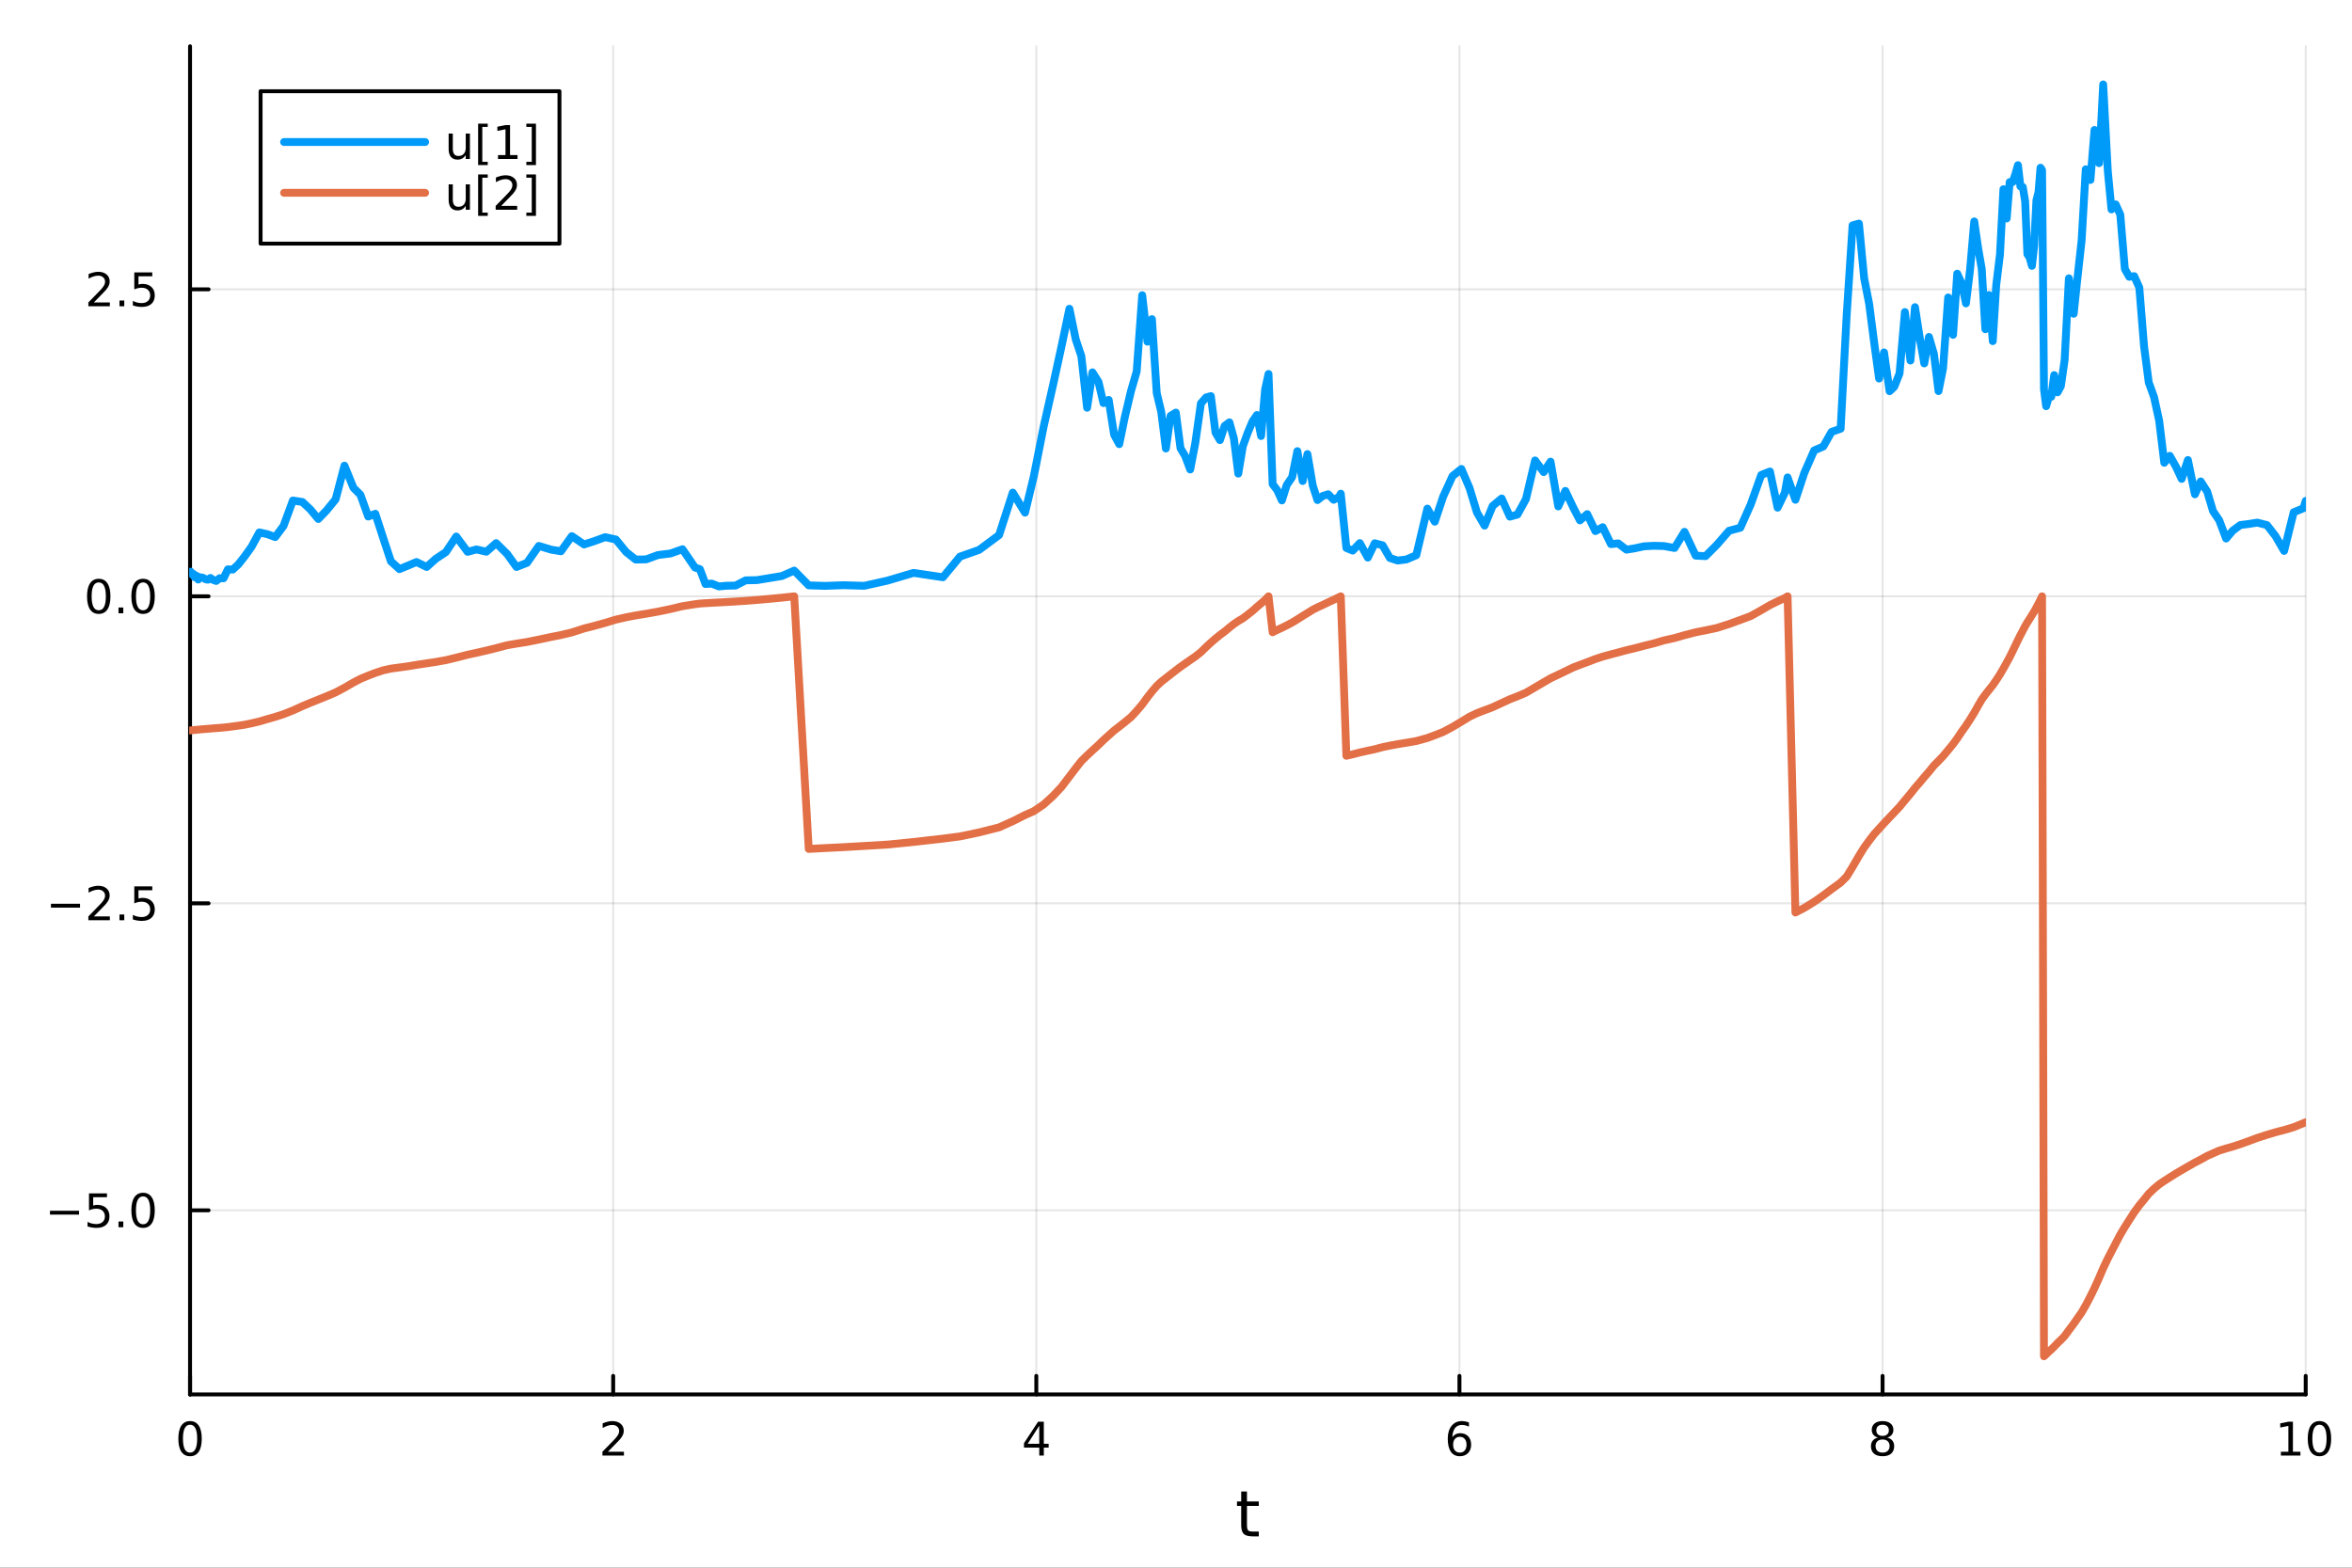 <?xml version="1.0" encoding="utf-8"?>
<svg xmlns="http://www.w3.org/2000/svg" xmlns:xlink="http://www.w3.org/1999/xlink" width="600" height="400" viewBox="0 0 2400 1600">
<rect x="0" y="0" width="2400" height="1600" fill="#333333" stroke="none"/>
<defs>
  <clipPath id="clip080">
    <rect x="0" y="0" width="2400" height="1600"/>
  </clipPath>
</defs>
<path clip-path="url(#clip080)" d="M0 1600 L2400 1600 L2400 0 L0 0  Z" fill="#ffffff" fill-rule="evenodd" fill-opacity="1"/>
<defs>
  <clipPath id="clip081">
    <rect x="480" y="0" width="1681" height="1600"/>
  </clipPath>
</defs>
<path clip-path="url(#clip080)" d="M193.936 1423.18 L2352.76 1423.18 L2352.76 47.244 L193.936 47.244  Z" fill="#ffffff" fill-rule="evenodd" fill-opacity="1"/>
<defs>
  <clipPath id="clip082">
    <rect x="193" y="47" width="2160" height="1377"/>
  </clipPath>
</defs>
<polyline clip-path="url(#clip082)" style="stroke:#000000; stroke-linecap:round; stroke-linejoin:round; stroke-width:2; stroke-opacity:0.1; fill:none" points="193.936,1423.18 193.936,47.244 "/>
<polyline clip-path="url(#clip082)" style="stroke:#000000; stroke-linecap:round; stroke-linejoin:round; stroke-width:2; stroke-opacity:0.1; fill:none" points="625.7,1423.18 625.7,47.244 "/>
<polyline clip-path="url(#clip082)" style="stroke:#000000; stroke-linecap:round; stroke-linejoin:round; stroke-width:2; stroke-opacity:0.1; fill:none" points="1057.46,1423.18 1057.46,47.244 "/>
<polyline clip-path="url(#clip082)" style="stroke:#000000; stroke-linecap:round; stroke-linejoin:round; stroke-width:2; stroke-opacity:0.1; fill:none" points="1489.23,1423.18 1489.23,47.244 "/>
<polyline clip-path="url(#clip082)" style="stroke:#000000; stroke-linecap:round; stroke-linejoin:round; stroke-width:2; stroke-opacity:0.1; fill:none" points="1920.99,1423.18 1920.99,47.244 "/>
<polyline clip-path="url(#clip082)" style="stroke:#000000; stroke-linecap:round; stroke-linejoin:round; stroke-width:2; stroke-opacity:0.1; fill:none" points="2352.76,1423.18 2352.76,47.244 "/>
<polyline clip-path="url(#clip080)" style="stroke:#000000; stroke-linecap:round; stroke-linejoin:round; stroke-width:4; stroke-opacity:1; fill:none" points="193.936,1423.18 2352.76,1423.18 "/>
<polyline clip-path="url(#clip080)" style="stroke:#000000; stroke-linecap:round; stroke-linejoin:round; stroke-width:4; stroke-opacity:1; fill:none" points="193.936,1423.18 193.936,1404.28 "/>
<polyline clip-path="url(#clip080)" style="stroke:#000000; stroke-linecap:round; stroke-linejoin:round; stroke-width:4; stroke-opacity:1; fill:none" points="625.7,1423.18 625.7,1404.28 "/>
<polyline clip-path="url(#clip080)" style="stroke:#000000; stroke-linecap:round; stroke-linejoin:round; stroke-width:4; stroke-opacity:1; fill:none" points="1057.46,1423.18 1057.46,1404.28 "/>
<polyline clip-path="url(#clip080)" style="stroke:#000000; stroke-linecap:round; stroke-linejoin:round; stroke-width:4; stroke-opacity:1; fill:none" points="1489.23,1423.18 1489.23,1404.28 "/>
<polyline clip-path="url(#clip080)" style="stroke:#000000; stroke-linecap:round; stroke-linejoin:round; stroke-width:4; stroke-opacity:1; fill:none" points="1920.99,1423.18 1920.99,1404.28 "/>
<polyline clip-path="url(#clip080)" style="stroke:#000000; stroke-linecap:round; stroke-linejoin:round; stroke-width:4; stroke-opacity:1; fill:none" points="2352.76,1423.18 2352.76,1404.28 "/>
<path clip-path="url(#clip080)" d="M193.936 1454.1 Q190.325 1454.1 188.496 1457.66 Q186.691 1461.2 186.691 1468.33 Q186.691 1475.44 188.496 1479.01 Q190.325 1482.55 193.936 1482.55 Q197.57 1482.55 199.376 1479.01 Q201.204 1475.44 201.204 1468.33 Q201.204 1461.2 199.376 1457.66 Q197.57 1454.1 193.936 1454.1 M193.936 1450.39 Q199.746 1450.39 202.802 1455 Q205.88 1459.58 205.88 1468.33 Q205.88 1477.06 202.802 1481.67 Q199.746 1486.25 193.936 1486.25 Q188.126 1486.25 185.047 1481.67 Q181.992 1477.06 181.992 1468.33 Q181.992 1459.58 185.047 1455 Q188.126 1450.39 193.936 1450.39 Z" fill="#000000" fill-rule="nonzero" fill-opacity="1" /><path clip-path="url(#clip080)" d="M620.353 1481.64 L636.672 1481.64 L636.672 1485.58 L614.728 1485.58 L614.728 1481.64 Q617.39 1478.89 621.973 1474.26 Q626.58 1469.61 627.76 1468.27 Q630.006 1465.74 630.885 1464.01 Q631.788 1462.25 631.788 1460.56 Q631.788 1457.8 629.843 1456.07 Q627.922 1454.33 624.82 1454.33 Q622.621 1454.33 620.168 1455.09 Q617.737 1455.86 614.959 1457.41 L614.959 1452.69 Q617.783 1451.55 620.237 1450.97 Q622.691 1450.39 624.728 1450.39 Q630.098 1450.39 633.293 1453.08 Q636.487 1455.77 636.487 1460.26 Q636.487 1462.39 635.677 1464.31 Q634.89 1466.2 632.783 1468.8 Q632.205 1469.47 629.103 1472.69 Q626.001 1475.88 620.353 1481.64 Z" fill="#000000" fill-rule="nonzero" fill-opacity="1" /><path clip-path="url(#clip080)" d="M1060.47 1455.09 L1048.67 1473.54 L1060.47 1473.54 L1060.47 1455.09 M1059.25 1451.02 L1065.13 1451.02 L1065.13 1473.54 L1070.06 1473.54 L1070.06 1477.43 L1065.13 1477.43 L1065.13 1485.58 L1060.47 1485.58 L1060.47 1477.43 L1044.87 1477.43 L1044.87 1472.92 L1059.25 1451.02 Z" fill="#000000" fill-rule="nonzero" fill-opacity="1" /><path clip-path="url(#clip080)" d="M1489.63 1466.44 Q1486.48 1466.44 1484.63 1468.59 Q1482.8 1470.74 1482.8 1474.49 Q1482.8 1478.22 1484.63 1480.39 Q1486.48 1482.55 1489.63 1482.55 Q1492.78 1482.55 1494.61 1480.39 Q1496.46 1478.22 1496.46 1474.49 Q1496.46 1470.74 1494.61 1468.59 Q1492.78 1466.44 1489.63 1466.44 M1498.92 1451.78 L1498.92 1456.04 Q1497.16 1455.21 1495.35 1454.77 Q1493.57 1454.33 1491.81 1454.33 Q1487.18 1454.33 1484.73 1457.45 Q1482.3 1460.58 1481.95 1466.9 Q1483.31 1464.89 1485.37 1463.82 Q1487.43 1462.73 1489.91 1462.73 Q1495.12 1462.73 1498.13 1465.9 Q1501.16 1469.05 1501.16 1474.49 Q1501.16 1479.82 1498.01 1483.03 Q1494.86 1486.25 1489.63 1486.25 Q1483.64 1486.25 1480.47 1481.67 Q1477.3 1477.06 1477.3 1468.33 Q1477.3 1460.14 1481.18 1455.28 Q1485.07 1450.39 1491.62 1450.39 Q1493.38 1450.39 1495.17 1450.74 Q1496.97 1451.09 1498.92 1451.78 Z" fill="#000000" fill-rule="nonzero" fill-opacity="1" /><path clip-path="url(#clip080)" d="M1920.99 1469.17 Q1917.66 1469.17 1915.74 1470.95 Q1913.84 1472.73 1913.84 1475.86 Q1913.84 1478.98 1915.74 1480.77 Q1917.66 1482.55 1920.99 1482.55 Q1924.33 1482.55 1926.25 1480.77 Q1928.17 1478.96 1928.17 1475.86 Q1928.17 1472.73 1926.25 1470.95 Q1924.35 1469.17 1920.99 1469.17 M1916.32 1467.18 Q1913.31 1466.44 1911.62 1464.38 Q1909.95 1462.32 1909.95 1459.35 Q1909.95 1455.21 1912.89 1452.8 Q1915.85 1450.39 1920.99 1450.39 Q1926.15 1450.39 1929.09 1452.8 Q1932.03 1455.21 1932.03 1459.35 Q1932.03 1462.32 1930.34 1464.38 Q1928.68 1466.44 1925.69 1467.18 Q1929.07 1467.96 1930.95 1470.26 Q1932.84 1472.55 1932.84 1475.86 Q1932.84 1480.88 1929.77 1483.57 Q1926.71 1486.25 1920.99 1486.25 Q1915.27 1486.25 1912.2 1483.57 Q1909.14 1480.88 1909.14 1475.86 Q1909.14 1472.55 1911.04 1470.26 Q1912.94 1467.96 1916.32 1467.18 M1914.6 1459.79 Q1914.6 1462.48 1916.27 1463.98 Q1917.96 1465.49 1920.99 1465.49 Q1924 1465.49 1925.69 1463.98 Q1927.4 1462.48 1927.4 1459.79 Q1927.4 1457.11 1925.69 1455.6 Q1924 1454.1 1920.99 1454.1 Q1917.96 1454.1 1916.27 1455.6 Q1914.6 1457.11 1914.6 1459.79 Z" fill="#000000" fill-rule="nonzero" fill-opacity="1" /><path clip-path="url(#clip080)" d="M2327.44 1481.64 L2335.08 1481.64 L2335.08 1455.28 L2326.77 1456.95 L2326.77 1452.69 L2335.04 1451.02 L2339.71 1451.02 L2339.71 1481.64 L2347.35 1481.64 L2347.35 1485.58 L2327.44 1485.58 L2327.44 1481.64 Z" fill="#000000" fill-rule="nonzero" fill-opacity="1" /><path clip-path="url(#clip080)" d="M2366.8 1454.1 Q2363.18 1454.1 2361.36 1457.66 Q2359.55 1461.2 2359.55 1468.33 Q2359.55 1475.44 2361.36 1479.01 Q2363.18 1482.55 2366.8 1482.55 Q2370.43 1482.55 2372.23 1479.01 Q2374.06 1475.44 2374.06 1468.33 Q2374.06 1461.2 2372.23 1457.66 Q2370.43 1454.1 2366.8 1454.1 M2366.8 1450.39 Q2372.61 1450.39 2375.66 1455 Q2378.74 1459.58 2378.74 1468.33 Q2378.74 1477.06 2375.66 1481.67 Q2372.61 1486.25 2366.8 1486.25 Q2360.99 1486.25 2357.91 1481.67 Q2354.85 1477.06 2354.85 1468.33 Q2354.85 1459.58 2357.91 1455 Q2360.99 1450.39 2366.8 1450.39 Z" fill="#000000" fill-rule="nonzero" fill-opacity="1" /><path clip-path="url(#clip080)" d="M1272.41 1522.27 L1272.41 1532.4 L1284.47 1532.4 L1284.47 1536.95 L1272.41 1536.95 L1272.41 1556.3 Q1272.41 1560.66 1273.58 1561.9 Q1274.79 1563.14 1278.45 1563.14 L1284.47 1563.14 L1284.47 1568.04 L1278.45 1568.04 Q1271.67 1568.04 1269.1 1565.53 Q1266.52 1562.98 1266.52 1556.3 L1266.52 1536.95 L1262.22 1536.95 L1262.22 1532.4 L1266.52 1532.4 L1266.52 1522.27 L1272.41 1522.27 Z" fill="#000000" fill-rule="nonzero" fill-opacity="1" /><polyline clip-path="url(#clip082)" style="stroke:#000000; stroke-linecap:round; stroke-linejoin:round; stroke-width:2; stroke-opacity:0.1; fill:none" points="193.936,1235.25 2352.76,1235.25 "/>
<polyline clip-path="url(#clip082)" style="stroke:#000000; stroke-linecap:round; stroke-linejoin:round; stroke-width:2; stroke-opacity:0.1; fill:none" points="193.936,921.937 2352.76,921.937 "/>
<polyline clip-path="url(#clip082)" style="stroke:#000000; stroke-linecap:round; stroke-linejoin:round; stroke-width:2; stroke-opacity:0.1; fill:none" points="193.936,608.62 2352.76,608.62 "/>
<polyline clip-path="url(#clip082)" style="stroke:#000000; stroke-linecap:round; stroke-linejoin:round; stroke-width:2; stroke-opacity:0.1; fill:none" points="193.936,295.303 2352.76,295.303 "/>
<polyline clip-path="url(#clip080)" style="stroke:#000000; stroke-linecap:round; stroke-linejoin:round; stroke-width:4; stroke-opacity:1; fill:none" points="193.936,1423.18 193.936,47.244 "/>
<polyline clip-path="url(#clip080)" style="stroke:#000000; stroke-linecap:round; stroke-linejoin:round; stroke-width:4; stroke-opacity:1; fill:none" points="193.936,1235.25 212.834,1235.25 "/>
<polyline clip-path="url(#clip080)" style="stroke:#000000; stroke-linecap:round; stroke-linejoin:round; stroke-width:4; stroke-opacity:1; fill:none" points="193.936,921.937 212.834,921.937 "/>
<polyline clip-path="url(#clip080)" style="stroke:#000000; stroke-linecap:round; stroke-linejoin:round; stroke-width:4; stroke-opacity:1; fill:none" points="193.936,608.62 212.834,608.62 "/>
<polyline clip-path="url(#clip080)" style="stroke:#000000; stroke-linecap:round; stroke-linejoin:round; stroke-width:4; stroke-opacity:1; fill:none" points="193.936,295.303 212.834,295.303 "/>
<path clip-path="url(#clip080)" d="M50.992 1235.71 L80.668 1235.71 L80.668 1239.64 L50.992 1239.64 L50.992 1235.71 Z" fill="#000000" fill-rule="nonzero" fill-opacity="1" /><path clip-path="url(#clip080)" d="M90.807 1217.97 L109.163 1217.97 L109.163 1221.91 L95.089 1221.91 L95.089 1230.38 Q96.108 1230.03 97.126 1229.87 Q98.145 1229.69 99.163 1229.69 Q104.95 1229.69 108.33 1232.86 Q111.709 1236.03 111.709 1241.45 Q111.709 1247.03 108.237 1250.13 Q104.765 1253.21 98.446 1253.21 Q96.27 1253.21 94.001 1252.84 Q91.756 1252.47 89.348 1251.72 L89.348 1247.03 Q91.432 1248.16 93.654 1248.72 Q95.876 1249.27 98.353 1249.27 Q102.358 1249.27 104.696 1247.16 Q107.033 1245.06 107.033 1241.45 Q107.033 1237.84 104.696 1235.73 Q102.358 1233.62 98.353 1233.62 Q96.478 1233.62 94.603 1234.04 Q92.751 1234.46 90.807 1235.34 L90.807 1217.97 Z" fill="#000000" fill-rule="nonzero" fill-opacity="1" /><path clip-path="url(#clip080)" d="M120.922 1246.66 L125.807 1246.66 L125.807 1252.53 L120.922 1252.53 L120.922 1246.66 Z" fill="#000000" fill-rule="nonzero" fill-opacity="1" /><path clip-path="url(#clip080)" d="M145.992 1221.05 Q142.381 1221.05 140.552 1224.62 Q138.746 1228.16 138.746 1235.29 Q138.746 1242.4 140.552 1245.96 Q142.381 1249.5 145.992 1249.5 Q149.626 1249.5 151.431 1245.96 Q153.26 1242.4 153.26 1235.29 Q153.26 1228.16 151.431 1224.62 Q149.626 1221.05 145.992 1221.05 M145.992 1217.35 Q151.802 1217.35 154.857 1221.96 Q157.936 1226.54 157.936 1235.29 Q157.936 1244.02 154.857 1248.62 Q151.802 1253.21 145.992 1253.21 Q140.181 1253.21 137.103 1248.62 Q134.047 1244.02 134.047 1235.29 Q134.047 1226.54 137.103 1221.96 Q140.181 1217.35 145.992 1217.35 Z" fill="#000000" fill-rule="nonzero" fill-opacity="1" /><path clip-path="url(#clip080)" d="M51.987 922.389 L81.663 922.389 L81.663 926.324 L51.987 926.324 L51.987 922.389 Z" fill="#000000" fill-rule="nonzero" fill-opacity="1" /><path clip-path="url(#clip080)" d="M95.784 935.282 L112.103 935.282 L112.103 939.217 L90.159 939.217 L90.159 935.282 Q92.821 932.528 97.404 927.898 Q102.01 923.245 103.191 921.903 Q105.436 919.38 106.316 917.643 Q107.219 915.884 107.219 914.194 Q107.219 911.44 105.274 909.704 Q103.353 907.968 100.251 907.968 Q98.052 907.968 95.598 908.732 Q93.168 909.495 90.39 911.046 L90.39 906.324 Q93.214 905.19 95.668 904.611 Q98.121 904.032 100.159 904.032 Q105.529 904.032 108.723 906.718 Q111.918 909.403 111.918 913.894 Q111.918 916.023 111.108 917.944 Q110.321 919.843 108.214 922.435 Q107.635 923.106 104.534 926.324 Q101.432 929.518 95.784 935.282 Z" fill="#000000" fill-rule="nonzero" fill-opacity="1" /><path clip-path="url(#clip080)" d="M121.918 933.338 L126.802 933.338 L126.802 939.217 L121.918 939.217 L121.918 933.338 Z" fill="#000000" fill-rule="nonzero" fill-opacity="1" /><path clip-path="url(#clip080)" d="M137.033 904.657 L155.39 904.657 L155.39 908.593 L141.316 908.593 L141.316 917.065 Q142.334 916.718 143.353 916.556 Q144.371 916.37 145.39 916.37 Q151.177 916.37 154.556 919.542 Q157.936 922.713 157.936 928.13 Q157.936 933.708 154.464 936.81 Q150.992 939.889 144.672 939.889 Q142.496 939.889 140.228 939.518 Q137.982 939.148 135.575 938.407 L135.575 933.708 Q137.658 934.842 139.881 935.398 Q142.103 935.954 144.58 935.954 Q148.584 935.954 150.922 933.847 Q153.26 931.741 153.26 928.13 Q153.26 924.518 150.922 922.412 Q148.584 920.306 144.58 920.306 Q142.705 920.306 140.83 920.722 Q138.978 921.139 137.033 922.018 L137.033 904.657 Z" fill="#000000" fill-rule="nonzero" fill-opacity="1" /><path clip-path="url(#clip080)" d="M100.76 594.419 Q97.149 594.419 95.321 597.984 Q93.515 601.525 93.515 608.655 Q93.515 615.761 95.321 619.326 Q97.149 622.868 100.76 622.868 Q104.395 622.868 106.2 619.326 Q108.029 615.761 108.029 608.655 Q108.029 601.525 106.2 597.984 Q104.395 594.419 100.76 594.419 M100.76 590.715 Q106.571 590.715 109.626 595.322 Q112.705 599.905 112.705 608.655 Q112.705 617.382 109.626 621.988 Q106.571 626.571 100.76 626.571 Q94.95 626.571 91.871 621.988 Q88.816 617.382 88.816 608.655 Q88.816 599.905 91.871 595.322 Q94.95 590.715 100.76 590.715 Z" fill="#000000" fill-rule="nonzero" fill-opacity="1" /><path clip-path="url(#clip080)" d="M120.922 620.02 L125.807 620.02 L125.807 625.9 L120.922 625.9 L120.922 620.02 Z" fill="#000000" fill-rule="nonzero" fill-opacity="1" /><path clip-path="url(#clip080)" d="M145.992 594.419 Q142.381 594.419 140.552 597.984 Q138.746 601.525 138.746 608.655 Q138.746 615.761 140.552 619.326 Q142.381 622.868 145.992 622.868 Q149.626 622.868 151.431 619.326 Q153.26 615.761 153.26 608.655 Q153.26 601.525 151.431 597.984 Q149.626 594.419 145.992 594.419 M145.992 590.715 Q151.802 590.715 154.857 595.322 Q157.936 599.905 157.936 608.655 Q157.936 617.382 154.857 621.988 Q151.802 626.571 145.992 626.571 Q140.181 626.571 137.103 621.988 Q134.047 617.382 134.047 608.655 Q134.047 599.905 137.103 595.322 Q140.181 590.715 145.992 590.715 Z" fill="#000000" fill-rule="nonzero" fill-opacity="1" /><path clip-path="url(#clip080)" d="M95.784 308.648 L112.103 308.648 L112.103 312.583 L90.159 312.583 L90.159 308.648 Q92.821 305.893 97.404 301.263 Q102.01 296.611 103.191 295.268 Q105.436 292.745 106.316 291.009 Q107.219 289.25 107.219 287.56 Q107.219 284.805 105.274 283.069 Q103.353 281.333 100.251 281.333 Q98.052 281.333 95.598 282.097 Q93.168 282.861 90.39 284.412 L90.39 279.689 Q93.214 278.555 95.668 277.976 Q98.121 277.398 100.159 277.398 Q105.529 277.398 108.723 280.083 Q111.918 282.768 111.918 287.259 Q111.918 289.388 111.108 291.31 Q110.321 293.208 108.214 295.8 Q107.635 296.472 104.534 299.689 Q101.432 302.884 95.784 308.648 Z" fill="#000000" fill-rule="nonzero" fill-opacity="1" /><path clip-path="url(#clip080)" d="M121.918 306.703 L126.802 306.703 L126.802 312.583 L121.918 312.583 L121.918 306.703 Z" fill="#000000" fill-rule="nonzero" fill-opacity="1" /><path clip-path="url(#clip080)" d="M137.033 278.023 L155.39 278.023 L155.39 281.958 L141.316 281.958 L141.316 290.43 Q142.334 290.083 143.353 289.921 Q144.371 289.736 145.39 289.736 Q151.177 289.736 154.556 292.907 Q157.936 296.078 157.936 301.495 Q157.936 307.073 154.464 310.175 Q150.992 313.254 144.672 313.254 Q142.496 313.254 140.228 312.884 Q137.982 312.513 135.575 311.773 L135.575 307.073 Q137.658 308.208 139.881 308.763 Q142.103 309.319 144.58 309.319 Q148.584 309.319 150.922 307.212 Q153.26 305.106 153.26 301.495 Q153.26 297.884 150.922 295.777 Q148.584 293.671 144.58 293.671 Q142.705 293.671 140.83 294.087 Q138.978 294.504 137.033 295.384 L137.033 278.023 Z" fill="#000000" fill-rule="nonzero" fill-opacity="1" /><polyline clip-path="url(#clip082)" style="stroke:#009af9; stroke-linecap:round; stroke-linejoin:round; stroke-width:8; stroke-opacity:1; fill:none" points="193.936,583.555 194.168,584.793 194.376,585.245 194.61,583.492 194.873,584.493 195.169,584.771 195.502,585.419 195.877,585.319 196.299,586.444 196.774,586.929 197.307,585.669 197.908,587.218 198.584,589.12 199.344,588.801 200.199,587.548 201.161,588.054 202.243,591.508 203.46,589.007 204.83,589.375 206.371,589.474 208.104,590.186 210.055,591.337 212.248,591.64 214.717,589.865 217.493,591.882 220.617,592.935 224.131,590.123 228.085,590.219 232.533,581.075 237.536,581.316 243.165,576.074 249.498,568.034 256.622,558.115 264.637,543.375 273.078,545.267 280.829,548.135 289.32,536.738 298.872,510.844 308.578,512.343 316.675,519.948 324.831,529.682 333.131,521.054 342.468,509.599 351.485,475.253 360.659,497.852 367.761,504.966 375.751,527.176 382.999,524.36 391.154,549.471 398.887,572.9 407.586,580.844 415.786,577.484 425.01,573.608 435.387,578.677 444.617,570.349 455.002,563.464 465.566,547.566 477.156,563.216 486.174,560.769 496.318,563.095 506.273,554.315 517.473,565.367 527.015,578.653 537.75,574.46 549.827,557.176 562.526,561.016 572.393,562.644 583.494,547.181 595.983,555.675 606.095,552.409 617.471,548.233 628.439,550.592 638.889,563.361 648.635,571.091 659.433,570.887 671.355,566.483 684.164,564.878 696.389,560.547 709.161,579.212 714.209,580.957 719.888,596.058 726.277,595.626 733.464,598.504 741.549,597.797 750.646,597.623 760.879,592.3 772.392,592.08 784.374,590.105 797.853,587.887 810.412,582.364 825.246,597.43 841.935,597.959 860.71,597.255 881.831,597.892 905.531,592.606 932.193,584.686 962.188,589.153 979.566,568.085 999.116,561.222 1019.48,546.07 1033.44,502.756 1045.94,523.191 1054.88,486.298 1064.93,435.507 1074.48,393.255 1083.23,353.241 1091.23,315.129 1097.69,346.354 1103.42,363.483 1109.29,416.157 1114.75,380.034 1120.9,389.764 1125.96,411.386 1131.31,408.131 1136.86,443.729 1142.09,453.31 1147.8,425.569 1154.07,399.144 1159.88,379.129 1165.52,301.304 1170.89,348.729 1175.43,325.687 1180.35,401.219 1184.91,420.182 1189.67,457.761 1194.45,424.42 1199.83,421.11 1204.59,457.508 1209.35,465.454 1214.5,479.159 1219.67,452.267 1225.43,411.654 1230.73,405.627 1235.58,404.272 1240.32,441.53 1244.84,449.185 1249.63,434.691 1254.5,431.05 1259.09,447.587 1263.55,483.361 1268.21,455.388 1273.36,441.251 1277.98,430.255 1282.54,423.582 1286.82,445.03 1290.93,397.446 1294.41,381.692 1298.61,494.143 1303.33,500.348 1308.04,510.743 1312.99,495.022 1318.55,486.84 1323.84,460.441 1329.25,490.91 1334.11,463.444 1339.57,495.622 1344.37,510.364 1349.68,506.199 1355.32,504.449 1360.86,510.09 1366.34,507.241 1368.13,503.852 1373.86,559.252 1380.31,561.96 1387.57,554.276 1395.73,569.096 1402.81,554.467 1410.77,556.518 1418.25,569.493 1426.19,572.087 1435.13,570.97 1445.18,566.674 1456.49,519.093 1464.07,532.451 1472.6,506.841 1482.19,485.849 1491.2,478.645 1499.48,497.95 1507.08,522.981 1514.89,536.447 1523.08,516.413 1532.3,508.761 1540.7,527.296 1548.42,525.159 1557.1,509.324 1566.39,469.927 1575.18,481.823 1582.19,471.152 1590.08,516.852 1597.32,501.012 1605.45,518.164 1612.2,531.095 1619.61,524.72 1627.94,542.039 1635.41,538.073 1643.82,555.33 1651.26,554.603 1659.63,561.003 1668.07,559.629 1677.55,557.577 1687.68,557.044 1697.78,557.283 1708.69,559.28 1718.86,542.794 1730.3,567.11 1740.36,567.612 1751.68,556.256 1764.39,541.681 1775.84,538.635 1786.49,514.751 1797.2,484.76 1806.07,481.198 1813.89,518.126 1821.25,502.939 1824.07,487.245 1832.06,510.063 1841.06,482.835 1851.18,459.744 1860.51,455.67 1868.96,440.78 1878.2,437.578 1884.32,322.356 1890.38,230.011 1896.87,228.196 1902.2,284.03 1907.3,310.096 1912.41,349.659 1917.43,386.351 1922.48,359.681 1928.15,399.258 1932.93,394.728 1938.31,381.11 1943.76,318.496 1949.42,367.967 1954.07,313.496 1959.29,346.915 1963.54,370.895 1968.33,343.886 1973.45,361.508 1978.07,399.16 1982.71,376.019 1987.93,303.584 1992.91,341.722 1997.18,279.294 2001.98,290.043 2006.09,309.617 2010.27,275.243 2014.54,226 2018.55,253.588 2022.19,274.413 2025.86,335.997 2029.5,301.077 2033.44,348.166 2036.97,290.955 2040.8,259.664 2044.3,193.106 2047.65,222.974 2050.68,185.849 2053.71,185.878 2056.47,177.905 2059.13,168.576 2061.65,190.213 2064.08,190.899 2066.47,205.352 2068.75,259.339 2071.06,262.915 2073.4,271.334 2075.68,250.722 2077.97,204.534 2080.11,196.153 2082.17,171.2 2083.75,173.688 2085.7,397.335 2087.9,414.561 2090.36,406.056 2093.14,404.94 2096.12,382.834 2099.48,400.412 2102.91,394.224 2106.77,367.428 2111.12,284.067 2116.01,320.242 2119.81,284.092 2124.09,245.574 2128.33,172.777 2133.09,183.656 2137.25,132.659 2141.93,166.526 2146.12,86.186 2150.83,174.725 2154.58,213.72 2158.81,208.575 2163.56,219.068 2168.22,274.507 2172.7,282.481 2177.74,281.852 2182.96,293.434 2187.82,353.605 2192.61,390.344 2197.99,405.264 2203.2,429.159 2208.47,472.327 2214.09,465.239 2220.4,476.401 2226.18,488.781 2232.55,469.497 2239.72,504.477 2245.62,491.352 2252.26,501.782 2258.2,521.673 2264.48,530.974 2271.54,549.617 2278.39,541.507 2286.1,535.848 2294.55,534.781 2303.36,533.39 2313.26,535.913 2321.91,547.094 2330.73,562.289 2340.5,522.833 2350.5,518.675 2352.76,511.209 "/>
<polyline clip-path="url(#clip082)" style="stroke:#e26f46; stroke-linecap:round; stroke-linejoin:round; stroke-width:8; stroke-opacity:1; fill:none" points="193.936,745.488 194.168,745.462 194.376,745.44 194.61,745.414 194.873,745.384 195.169,745.351 195.502,745.316 195.877,745.275 196.299,745.231 196.774,745.183 197.307,745.128 197.908,745.066 198.584,745.003 199.344,744.933 200.199,744.851 201.161,744.76 202.243,744.662 203.46,744.556 204.83,744.431 206.371,744.296 208.104,744.142 210.055,743.977 212.248,743.798 214.717,743.599 217.493,743.374 220.617,743.135 224.131,742.851 228.085,742.517 232.533,742.055 237.536,741.396 243.165,740.625 249.498,739.678 256.622,738.205 264.637,736.331 273.078,733.833 280.829,731.645 289.32,728.905 298.872,725.127 308.578,720.685 316.675,717.302 324.831,714.025 333.131,710.657 342.468,706.682 351.485,701.889 360.659,696.58 367.761,692.866 375.751,689.542 382.999,686.764 391.154,684.081 398.887,682.394 407.586,681.2 415.786,680.105 425.01,678.565 435.387,676.999 444.617,675.607 455.002,673.742 465.566,671.209 477.156,668.215 486.174,666.279 496.318,663.947 506.273,661.504 517.473,658.525 527.015,656.894 537.75,655.209 549.827,652.759 562.526,650.053 572.393,648.125 583.494,645.463 595.983,641.427 606.095,638.856 617.471,635.701 628.439,632.385 638.889,629.998 648.635,628.133 659.433,626.379 671.355,624.239 684.164,621.591 696.389,618.668 709.161,616.657 714.209,615.996 719.888,615.623 726.277,615.24 733.464,614.863 741.549,614.426 750.646,613.896 760.879,613.239 772.392,612.322 784.374,611.273 797.853,609.987 810.412,608.62 825.246,866.407 841.935,865.55 860.71,864.608 881.831,863.387 905.531,861.994 932.193,859.32 962.188,855.916 979.566,853.656 999.116,849.569 1019.48,844.429 1033.44,838.136 1045.94,831.859 1054.88,827.875 1064.93,821.09 1074.48,812.422 1083.23,803.093 1091.23,792.542 1097.69,784.05 1103.42,776.789 1109.29,770.999 1114.75,765.94 1120.9,760.316 1125.96,755.366 1131.31,750.539 1136.86,745.569 1142.09,741.57 1147.8,737.03 1154.07,731.877 1159.88,725.604 1165.52,718.971 1170.89,711.629 1175.43,705.813 1180.35,700.089 1184.91,695.841 1189.67,692.078 1194.45,688.366 1199.83,684.153 1204.59,680.582 1209.35,677.231 1214.5,673.647 1219.67,670.122 1225.43,665.539 1230.73,660.347 1235.58,655.864 1240.32,651.763 1244.84,648.097 1249.63,644.535 1254.5,640.484 1259.09,636.854 1263.55,633.838 1268.21,631.112 1273.36,627.191 1277.98,623.568 1282.54,619.485 1286.82,615.845 1290.93,612.322 1294.41,608.62 1298.61,645.288 1303.33,642.893 1308.04,640.731 1312.99,638.291 1318.55,635.342 1323.84,632.121 1329.25,628.674 1334.11,625.704 1339.57,622.297 1344.37,619.849 1349.68,617.457 1355.32,614.703 1360.86,612.167 1366.34,609.493 1368.13,608.62 1373.86,771.362 1380.31,769.875 1387.57,767.99 1395.73,766.189 1402.81,764.665 1410.77,762.545 1418.25,760.979 1426.19,759.517 1435.13,758.049 1445.18,756.324 1456.49,753.206 1464.07,750.397 1472.6,747.05 1482.19,741.921 1491.2,736.568 1499.48,731.481 1507.08,727.869 1514.89,724.877 1523.08,721.798 1532.3,717.533 1540.7,713.666 1548.42,710.65 1557.1,706.964 1566.39,701.514 1575.18,696.358 1582.19,692.284 1590.08,688.566 1597.32,685.072 1605.45,681.157 1612.2,678.547 1619.61,675.805 1627.94,672.595 1635.41,670.148 1643.82,667.84 1651.26,665.882 1659.63,663.62 1668.07,661.616 1677.55,659.12 1687.68,656.595 1697.78,653.635 1708.69,651.192 1718.86,648.281 1730.3,645.314 1740.36,643.34 1751.68,640.947 1764.39,636.893 1775.84,632.7 1786.49,628.749 1797.2,622.756 1806.07,617.591 1813.89,613.732 1821.25,610.312 1824.07,608.62 1832.06,931.296 1841.06,926.639 1851.18,920.404 1860.51,913.829 1868.96,907.506 1878.2,900.757 1884.32,894.718 1890.38,884.819 1896.87,873.587 1902.2,865.017 1907.3,857.947 1912.41,851.294 1917.43,845.796 1922.48,840.227 1928.15,834.218 1932.93,829.208 1938.31,823.486 1943.76,816.851 1949.42,810.1 1954.07,804.22 1959.29,798.21 1963.54,793.087 1968.33,787.58 1973.45,781.26 1978.07,776.621 1982.71,771.764 1987.93,765.526 1992.91,759.439 1997.18,753.616 2001.98,746.376 2006.09,740.647 2010.27,734.28 2014.54,727.36 2018.55,720.148 2022.19,713.963 2025.86,708.864 2029.5,704.266 2033.44,699.332 2036.97,694.187 2040.8,688.326 2044.3,682.315 2047.65,676.263 2050.68,670.689 2053.71,664.563 2056.47,658.801 2059.13,653.279 2061.65,648.225 2064.08,643.647 2066.47,639.022 2068.75,635.183 2071.06,631.579 2073.4,627.803 2075.68,624.189 2077.97,620.021 2080.11,616.038 2082.17,611.94 2083.75,608.62 2085.7,1384.24 2087.9,1382.2 2090.36,1379.78 2093.14,1377.29 2096.12,1374.38 2099.48,1370.81 2102.91,1367.57 2106.77,1363.57 2111.12,1357.59 2116.01,1351.09 2119.81,1345.58 2124.09,1339.51 2128.33,1332.2 2133.09,1323.09 2137.25,1314.57 2141.93,1304.22 2146.12,1294.39 2150.83,1284.46 2154.58,1277.24 2158.81,1269.11 2163.56,1260.05 2168.22,1252.22 2172.7,1245.17 2177.74,1237.33 2182.96,1230.2 2187.82,1224.34 2192.61,1218.28 2197.99,1213.16 2203.2,1208.78 2208.47,1205.21 2214.09,1201.64 2220.4,1197.65 2226.18,1194.26 2232.55,1190.58 2239.72,1186.48 2245.62,1183.43 2252.26,1179.74 2258.2,1177.09 2264.48,1174.33 2271.54,1172.14 2278.39,1170.19 2286.1,1167.68 2294.55,1164.66 2303.36,1161.37 2313.26,1158.18 2321.91,1155.59 2330.73,1153.31 2340.5,1150.4 2350.5,1146.32 2352.76,1145.37 "/>
<path clip-path="url(#clip080)" d="M265.897 248.629 L570.875 248.629 L570.875 93.109 L265.897 93.109  Z" fill="#ffffff" fill-rule="evenodd" fill-opacity="1"/>
<polyline clip-path="url(#clip080)" style="stroke:#000000; stroke-linecap:round; stroke-linejoin:round; stroke-width:4; stroke-opacity:1; fill:none" points="265.897,248.629 570.875,248.629 570.875,93.109 265.897,93.109 265.897,248.629 "/>
<polyline clip-path="url(#clip080)" style="stroke:#009af9; stroke-linecap:round; stroke-linejoin:round; stroke-width:8; stroke-opacity:1; fill:none" points="289.884,144.949 433.805,144.949 "/>
<path clip-path="url(#clip080)" d="M457.792 151.997 L457.792 136.303 L462.051 136.303 L462.051 151.835 Q462.051 155.516 463.486 157.368 Q464.921 159.196 467.792 159.196 Q471.241 159.196 473.231 156.997 Q475.245 154.798 475.245 151.002 L475.245 136.303 L479.505 136.303 L479.505 162.229 L475.245 162.229 L475.245 158.247 Q473.694 160.608 471.634 161.766 Q469.597 162.9 466.889 162.9 Q462.421 162.9 460.107 160.122 Q457.792 157.344 457.792 151.997 M468.509 135.678 L468.509 135.678 Z" fill="#000000" fill-rule="nonzero" fill-opacity="1" /><path clip-path="url(#clip080)" d="M487.884 126.21 L497.699 126.21 L497.699 129.52 L492.143 129.52 L492.143 165.168 L497.699 165.168 L497.699 168.479 L487.884 168.479 L487.884 126.21 Z" fill="#000000" fill-rule="nonzero" fill-opacity="1" /><path clip-path="url(#clip080)" d="M508.185 158.293 L515.824 158.293 L515.824 131.928 L507.514 133.595 L507.514 129.335 L515.778 127.669 L520.453 127.669 L520.453 158.293 L528.092 158.293 L528.092 162.229 L508.185 162.229 L508.185 158.293 Z" fill="#000000" fill-rule="nonzero" fill-opacity="1" /><path clip-path="url(#clip080)" d="M546.889 126.21 L546.889 168.479 L537.074 168.479 L537.074 165.168 L542.606 165.168 L542.606 129.52 L537.074 129.52 L537.074 126.21 L546.889 126.21 Z" fill="#000000" fill-rule="nonzero" fill-opacity="1" /><polyline clip-path="url(#clip080)" style="stroke:#e26f46; stroke-linecap:round; stroke-linejoin:round; stroke-width:8; stroke-opacity:1; fill:none" points="289.884,196.789 433.805,196.789 "/>
<path clip-path="url(#clip080)" d="M457.792 203.837 L457.792 188.143 L462.051 188.143 L462.051 203.675 Q462.051 207.356 463.486 209.208 Q464.921 211.036 467.792 211.036 Q471.241 211.036 473.231 208.837 Q475.245 206.638 475.245 202.842 L475.245 188.143 L479.505 188.143 L479.505 214.069 L475.245 214.069 L475.245 210.087 Q473.694 212.448 471.634 213.606 Q469.597 214.74 466.889 214.74 Q462.421 214.74 460.107 211.962 Q457.792 209.184 457.792 203.837 M468.509 187.518 L468.509 187.518 Z" fill="#000000" fill-rule="nonzero" fill-opacity="1" /><path clip-path="url(#clip080)" d="M487.884 178.05 L497.699 178.05 L497.699 181.36 L492.143 181.36 L492.143 217.008 L497.699 217.008 L497.699 220.319 L487.884 220.319 L487.884 178.05 Z" fill="#000000" fill-rule="nonzero" fill-opacity="1" /><path clip-path="url(#clip080)" d="M511.403 210.133 L527.722 210.133 L527.722 214.069 L505.778 214.069 L505.778 210.133 Q508.44 207.379 513.023 202.749 Q517.629 198.096 518.81 196.754 Q521.055 194.231 521.935 192.495 Q522.838 190.735 522.838 189.046 Q522.838 186.291 520.893 184.555 Q518.972 182.819 515.87 182.819 Q513.671 182.819 511.217 183.583 Q508.787 184.347 506.009 185.897 L506.009 181.175 Q508.833 180.041 511.287 179.462 Q513.741 178.884 515.778 178.884 Q521.148 178.884 524.342 181.569 Q527.537 184.254 527.537 188.745 Q527.537 190.874 526.727 192.796 Q525.94 194.694 523.833 197.286 Q523.254 197.958 520.153 201.175 Q517.051 204.37 511.403 210.133 Z" fill="#000000" fill-rule="nonzero" fill-opacity="1" /><path clip-path="url(#clip080)" d="M546.889 178.05 L546.889 220.319 L537.074 220.319 L537.074 217.008 L542.606 217.008 L542.606 181.36 L537.074 181.36 L537.074 178.05 L546.889 178.05 Z" fill="#000000" fill-rule="nonzero" fill-opacity="1" /></svg>
